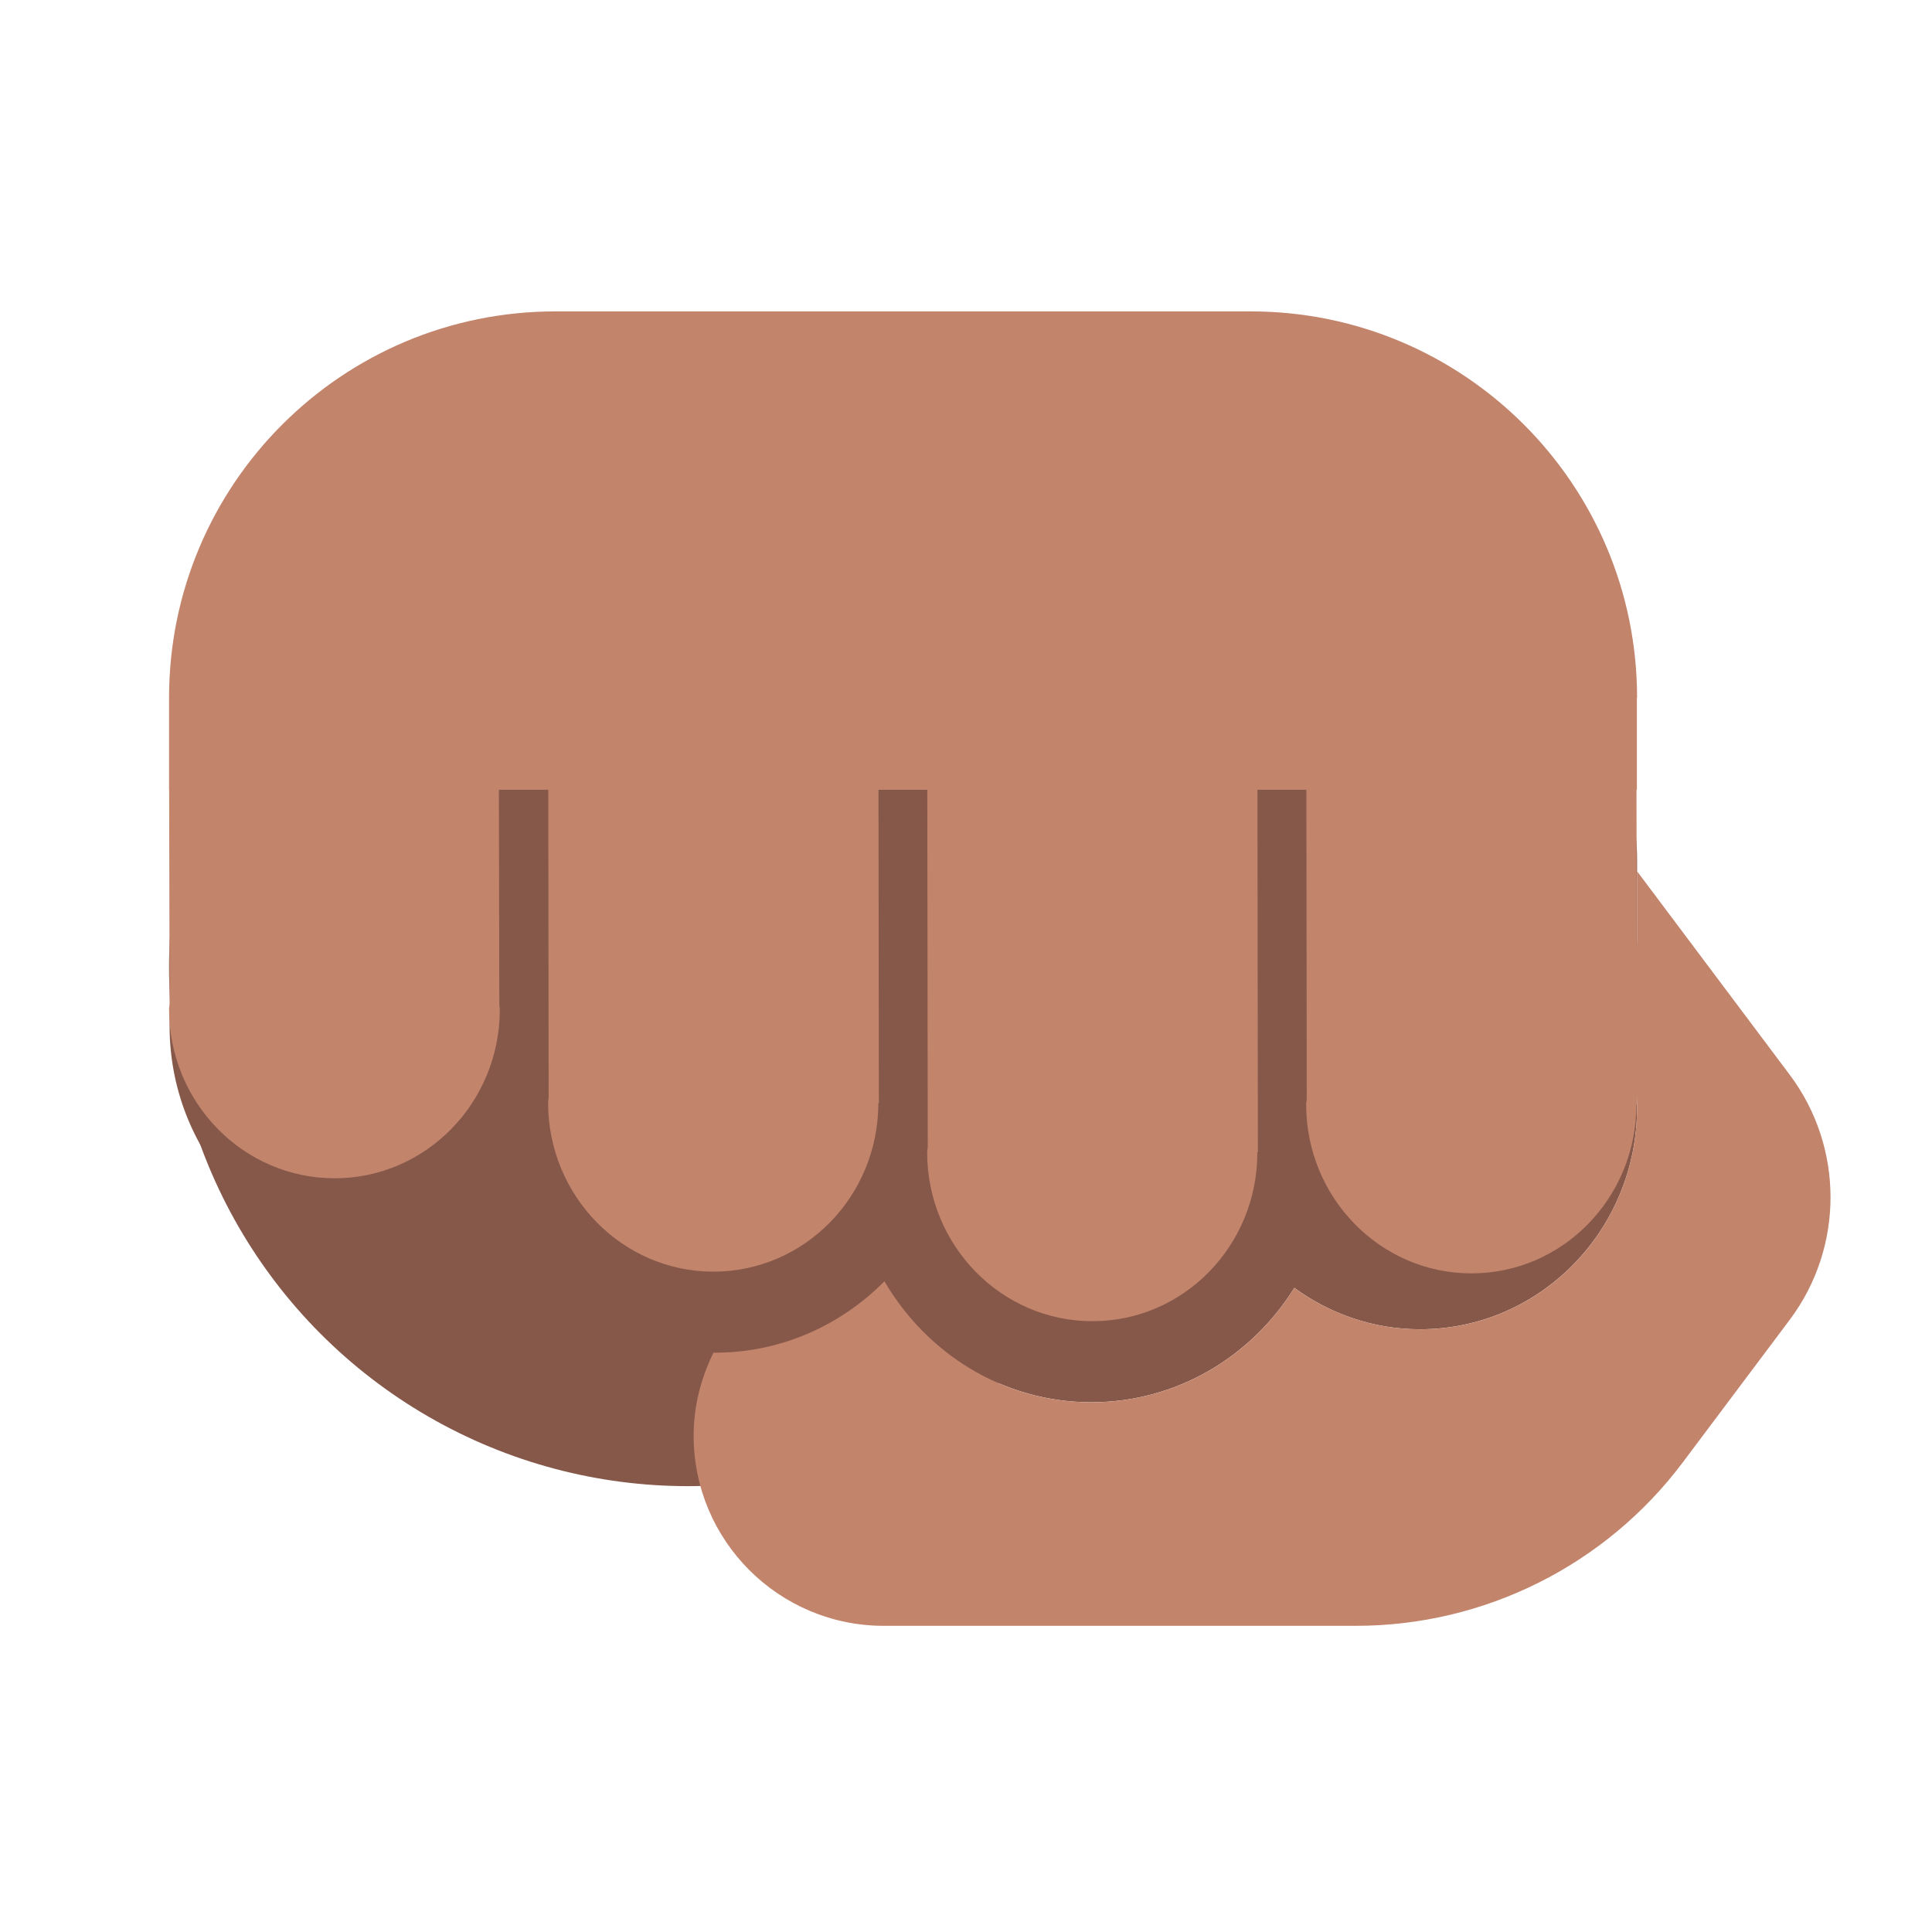 <?xml version="1.0" encoding="UTF-8"?><svg id="Layer_1" xmlns="http://www.w3.org/2000/svg" viewBox="0 0 40 40"><circle cx="14.241" cy="20.028" r="10.741" style="fill:#86584a;"/><rect width="40" height="40" style="fill:none;"/><path d="M18.311,26.527c.874,1.493,2.455,2.504,4.28,2.505,1.773,.001,3.32-.947,4.207-2.368,.735,.535,1.629,.857,2.599,.857,2.485,.002,4.499-2.056,4.497-4.597-0-.646-.133-1.259-.369-1.817,.235-.541,.369-1.137,.369-1.765v-1.549c0-2.453-1.989-4.442-4.442-4.442H9.951c-2.249,0-4.089,1.678-4.382,3.847-1.242,.898-2.059,2.372-2.058,4.047,.002,2.741,2.177,4.965,4.859,4.967,.805,.001,1.552-.218,2.22-.572,.885,1.412,2.422,2.354,4.181,2.364l.025,.002c1.371,.001,2.612-.564,3.514-1.478Z" style="fill:#86584a;"/><path d="M37.052,22.249l-3.158-4.211v1.305c0,.628-.134,1.224-.369,1.765,.235,.558,.368,1.171,.369,1.817,.002,2.541-2.012,4.599-4.497,4.597-.971-.001-1.864-.323-2.599-.857-.887,1.421-2.434,2.369-4.207,2.368-1.825-.001-3.406-1.012-4.28-2.505-.903,.913-2.143,1.479-3.514,1.478l-.025-.002c-.255,.521-.411,1.1-.411,1.72,0,2.174,1.763,3.937,3.937,3.937l.002-0h9.772c2.663,0,5.171-1.254,6.769-3.385l2.212-2.949c1.128-1.504,1.128-3.573,0-5.077Z" style="fill:#c3846c;"/><path d="M33.894,14.447c0-4.418-3.582-8-8-8H11.5c-4.418,0-8,3.582-8,8v1.904h.002l.009,4.434c-.001,.037-.011,.071-.011,.108,.001,1.933,1.535,3.501,3.426,3.502,1.891,.001,3.423-1.565,3.422-3.498,0-.034-.009-.066-.01-.1l-.009-4.446h1.023l.007,6.372c-.001,.037-.011,.071-.011,.108,.001,1.93,1.533,3.496,3.421,3.497,1.888,.001,3.417-1.562,3.416-3.491h.011l-.008-6.485h1.011l.009,7.387c-.001,.041-.012,.078-.012,.119,.001,1.93,1.533,3.495,3.42,3.496,1.888,.001,3.417-1.562,3.416-3.492l-.001-.006h.012l-.009-7.505h1.013l.008,6.398c-.001,.04-.012,.078-.012,.119,.001,1.93,1.533,3.495,3.42,3.496,1.888,.001,3.417-1.562,3.416-3.492l-.001-.006h.012l-.008-6.516h.008v-1.904Z" style="fill:#c3846c;"/></svg>